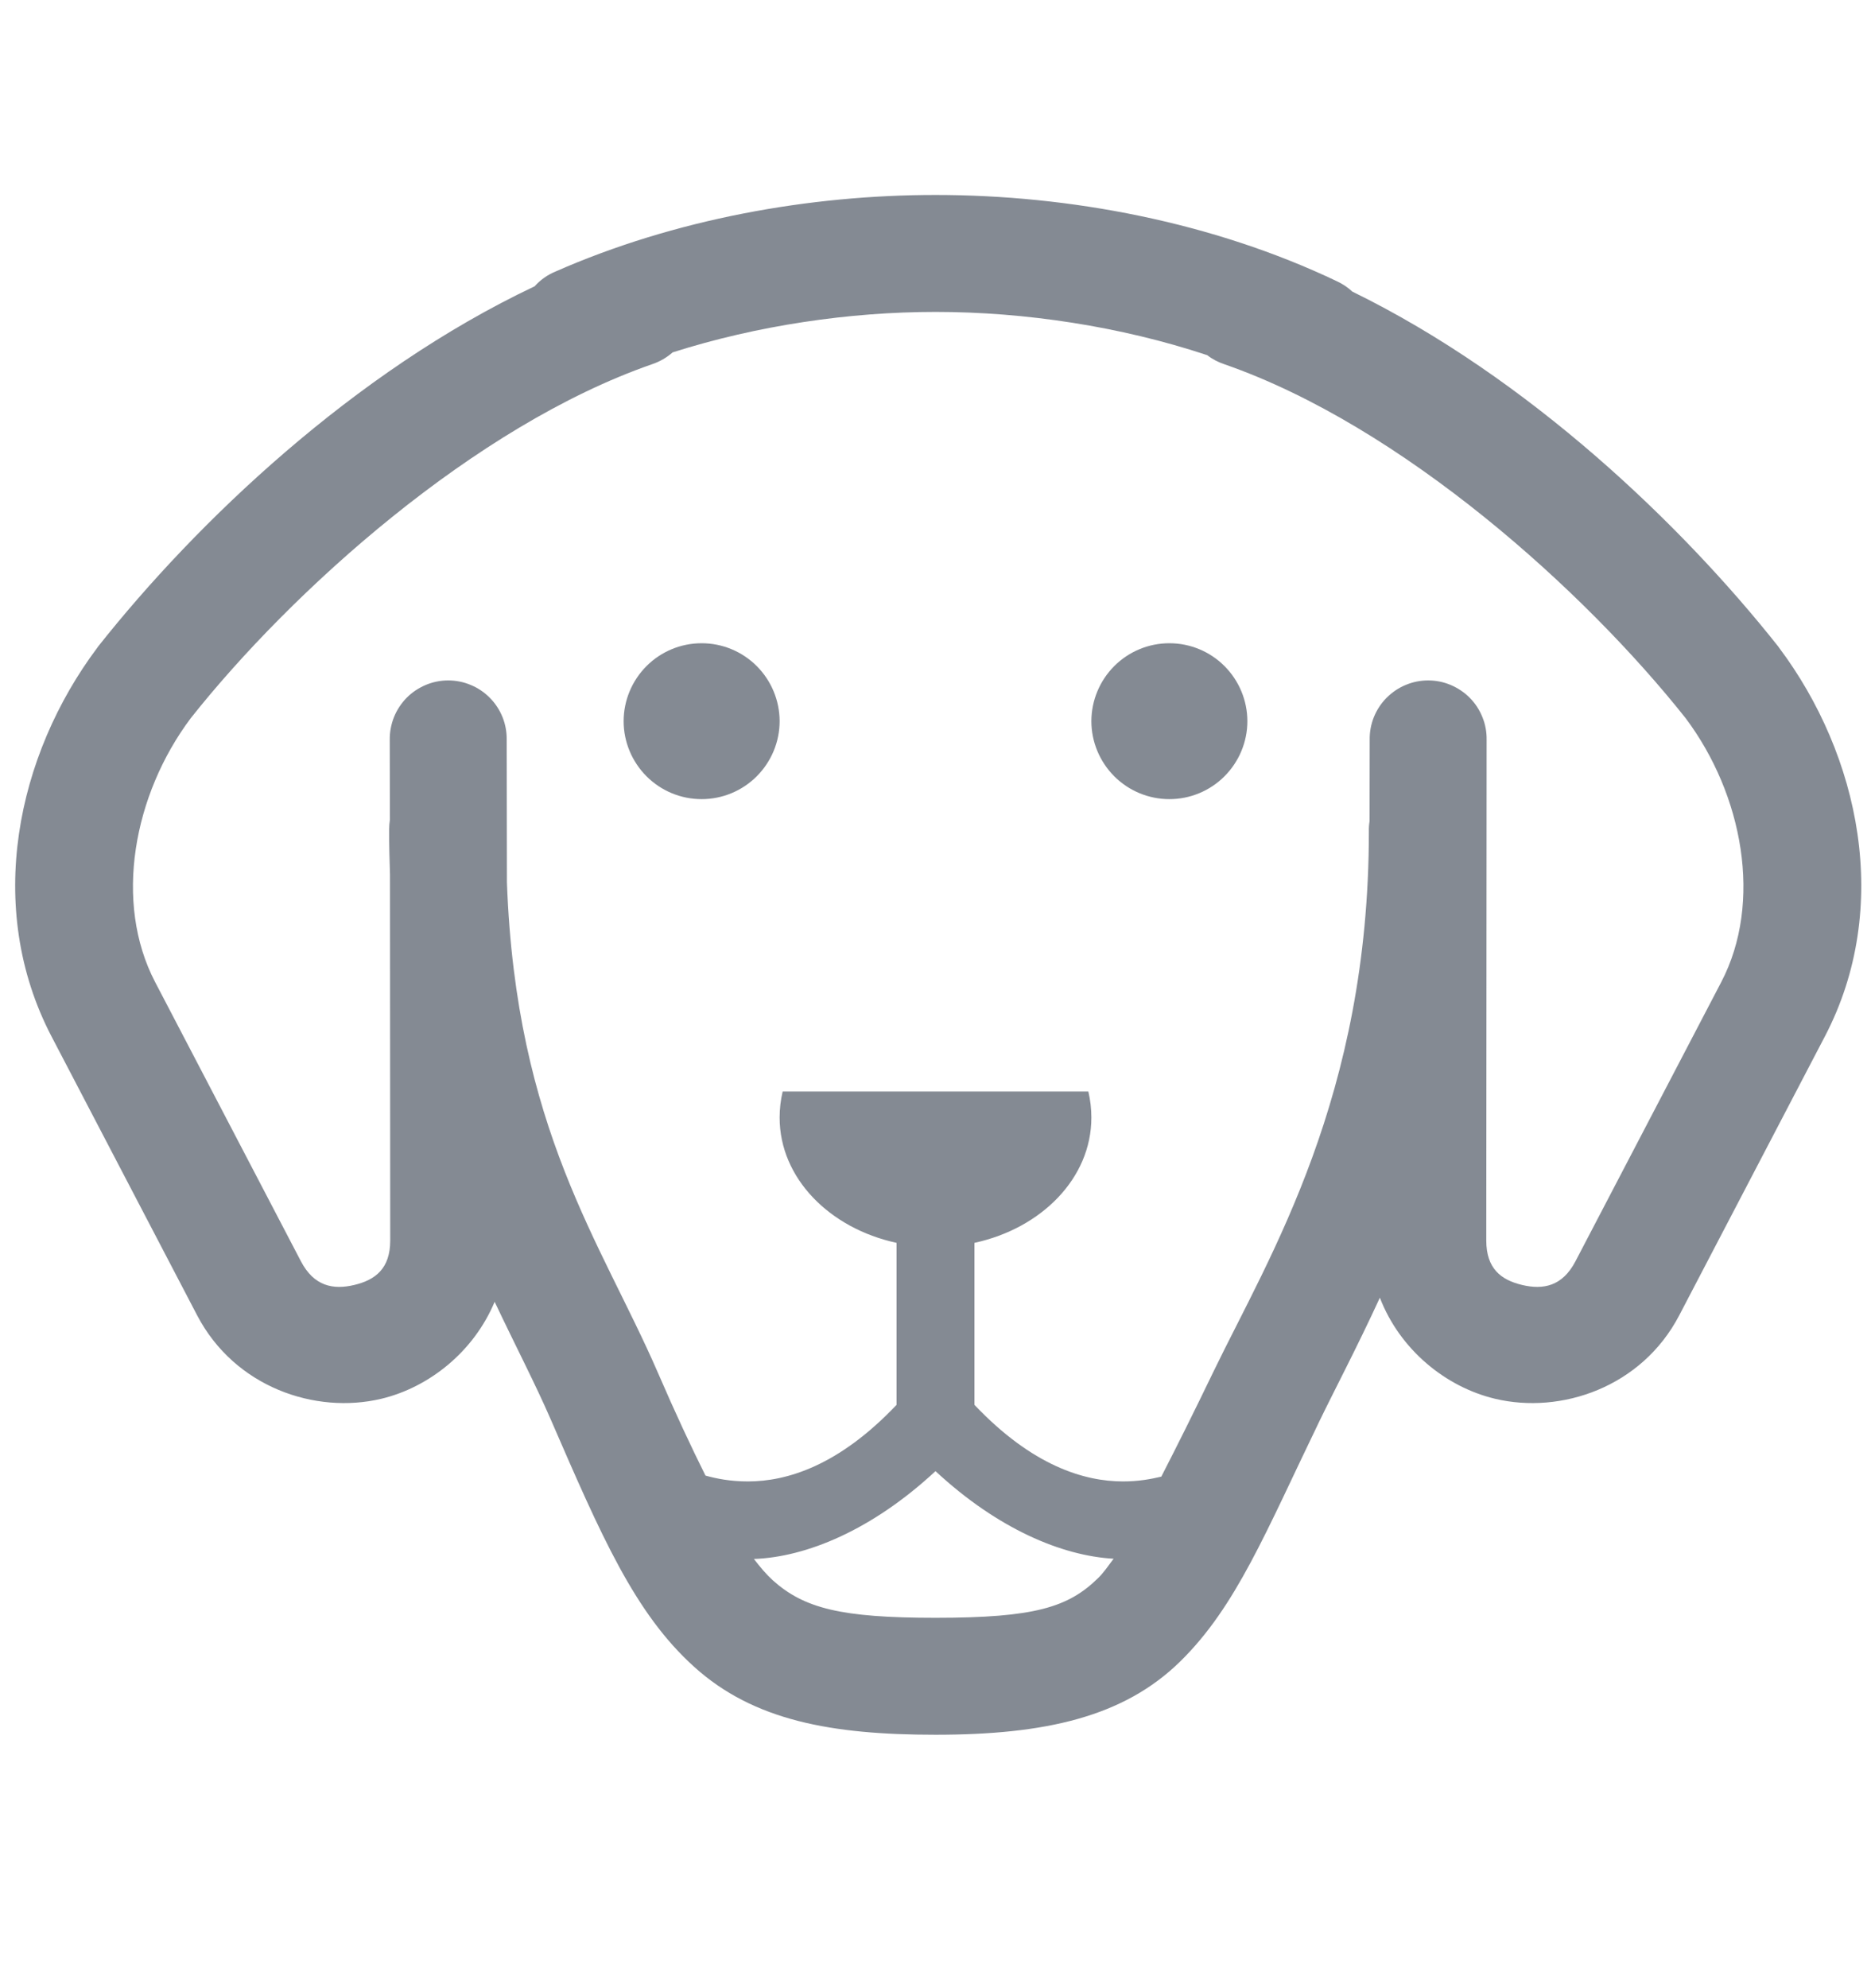 <svg width="16" height="17" viewBox="0 0 16 17" fill="none" xmlns="http://www.w3.org/2000/svg">
<path d="M8 1.667C6.923 1.667 5.77 1.873 4.75 2.322C4.682 2.35 4.621 2.393 4.572 2.448C3.025 3.18 1.678 4.468 0.84 5.527C0.838 5.53 0.835 5.534 0.833 5.537C0.143 6.456 -0.135 7.758 0.44 8.861L1.686 11.247C2.008 11.862 2.697 12.095 3.262 11.96C3.673 11.861 4.052 11.556 4.23 11.131C4.408 11.507 4.58 11.838 4.708 12.133V12.133C5.144 13.138 5.428 13.794 5.937 14.253C6.445 14.712 7.112 14.833 8 14.833C8.941 14.833 9.608 14.68 10.091 14.208C10.573 13.736 10.824 13.1 11.283 12.152C11.415 11.879 11.604 11.522 11.8 11.096C11.971 11.54 12.362 11.859 12.784 11.96C13.349 12.095 14.039 11.862 14.36 11.247L15.606 8.861C16.182 7.758 15.903 6.456 15.213 5.537C15.211 5.534 15.208 5.53 15.206 5.527C14.384 4.489 13.073 3.231 11.564 2.493C11.526 2.457 11.482 2.428 11.435 2.406C10.371 1.898 9.143 1.667 8 1.667ZM8 2.667C8.762 2.667 9.581 2.79 10.324 3.037C10.367 3.071 10.416 3.096 10.469 3.114C11.989 3.642 13.553 5.053 14.415 6.141C14.905 6.795 15.076 7.715 14.719 8.398L13.473 10.784C13.361 10.999 13.197 11.03 13.016 10.987C12.836 10.944 12.71 10.847 12.71 10.607V10.607L12.713 6.326C12.714 6.259 12.702 6.193 12.677 6.132C12.652 6.07 12.616 6.014 12.569 5.967C12.523 5.92 12.467 5.883 12.406 5.857C12.345 5.831 12.28 5.818 12.213 5.818C12.147 5.818 12.081 5.831 12.02 5.857C11.959 5.882 11.904 5.92 11.857 5.967C11.81 6.014 11.774 6.07 11.749 6.131C11.724 6.193 11.712 6.259 11.713 6.325L11.712 7.021C11.707 7.051 11.705 7.08 11.706 7.11C11.706 9.375 10.856 10.74 10.383 11.716C10.2 12.095 10.065 12.365 9.931 12.626C9.842 12.647 9.737 12.667 9.604 12.667C9.271 12.667 8.827 12.533 8.333 12.012V10.627C8.907 10.503 9.333 10.073 9.333 9.556C9.333 9.48 9.324 9.405 9.307 9.333H6.693C6.676 9.405 6.667 9.48 6.667 9.556C6.667 10.073 7.093 10.503 7.667 10.627V12.012C7.173 12.533 6.729 12.667 6.396 12.667C6.245 12.667 6.127 12.643 6.033 12.617C5.91 12.37 5.779 12.091 5.625 11.735C5.143 10.624 4.412 9.654 4.335 7.544L4.333 6.325C4.334 6.259 4.322 6.193 4.297 6.131C4.272 6.07 4.236 6.014 4.189 5.967C4.143 5.92 4.087 5.882 4.026 5.857C3.965 5.831 3.899 5.818 3.833 5.818C3.767 5.818 3.701 5.831 3.64 5.857C3.579 5.883 3.523 5.92 3.477 5.967C3.431 6.014 3.394 6.07 3.369 6.132C3.345 6.193 3.332 6.259 3.333 6.326L3.334 7.011C3.33 7.037 3.328 7.064 3.328 7.09C3.327 7.223 3.331 7.351 3.335 7.477L3.337 10.607C3.337 10.847 3.21 10.944 3.03 10.987C2.85 11.03 2.685 10.999 2.573 10.784L1.327 8.398C0.97 7.715 1.141 6.795 1.631 6.141C2.493 5.053 4.057 3.642 5.577 3.114C5.642 3.092 5.701 3.058 5.752 3.013C6.475 2.783 7.263 2.667 8 2.667ZM6 5.5C5.823 5.5 5.654 5.57 5.529 5.695C5.404 5.82 5.333 5.99 5.333 6.167C5.333 6.343 5.404 6.513 5.529 6.638C5.654 6.763 5.823 6.833 6 6.833C6.177 6.833 6.346 6.763 6.471 6.638C6.596 6.513 6.667 6.343 6.667 6.167C6.667 5.99 6.596 5.82 6.471 5.695C6.346 5.57 6.177 5.5 6 5.5ZM10 5.5C9.823 5.5 9.654 5.57 9.529 5.695C9.404 5.82 9.333 5.99 9.333 6.167C9.333 6.343 9.404 6.513 9.529 6.638C9.654 6.763 9.823 6.833 10 6.833C10.177 6.833 10.346 6.763 10.471 6.638C10.596 6.513 10.667 6.343 10.667 6.167C10.667 5.99 10.596 5.82 10.471 5.695C10.346 5.57 10.177 5.5 10 5.5ZM8 12.579C8.532 13.073 9.081 13.303 9.523 13.328C9.478 13.388 9.434 13.452 9.391 13.493C9.136 13.743 8.85 13.833 8 13.833C7.191 13.833 6.875 13.752 6.607 13.511C6.555 13.464 6.502 13.401 6.447 13.33C6.894 13.314 7.456 13.084 8 12.579Z" fill="#848A93"/>
</svg>
